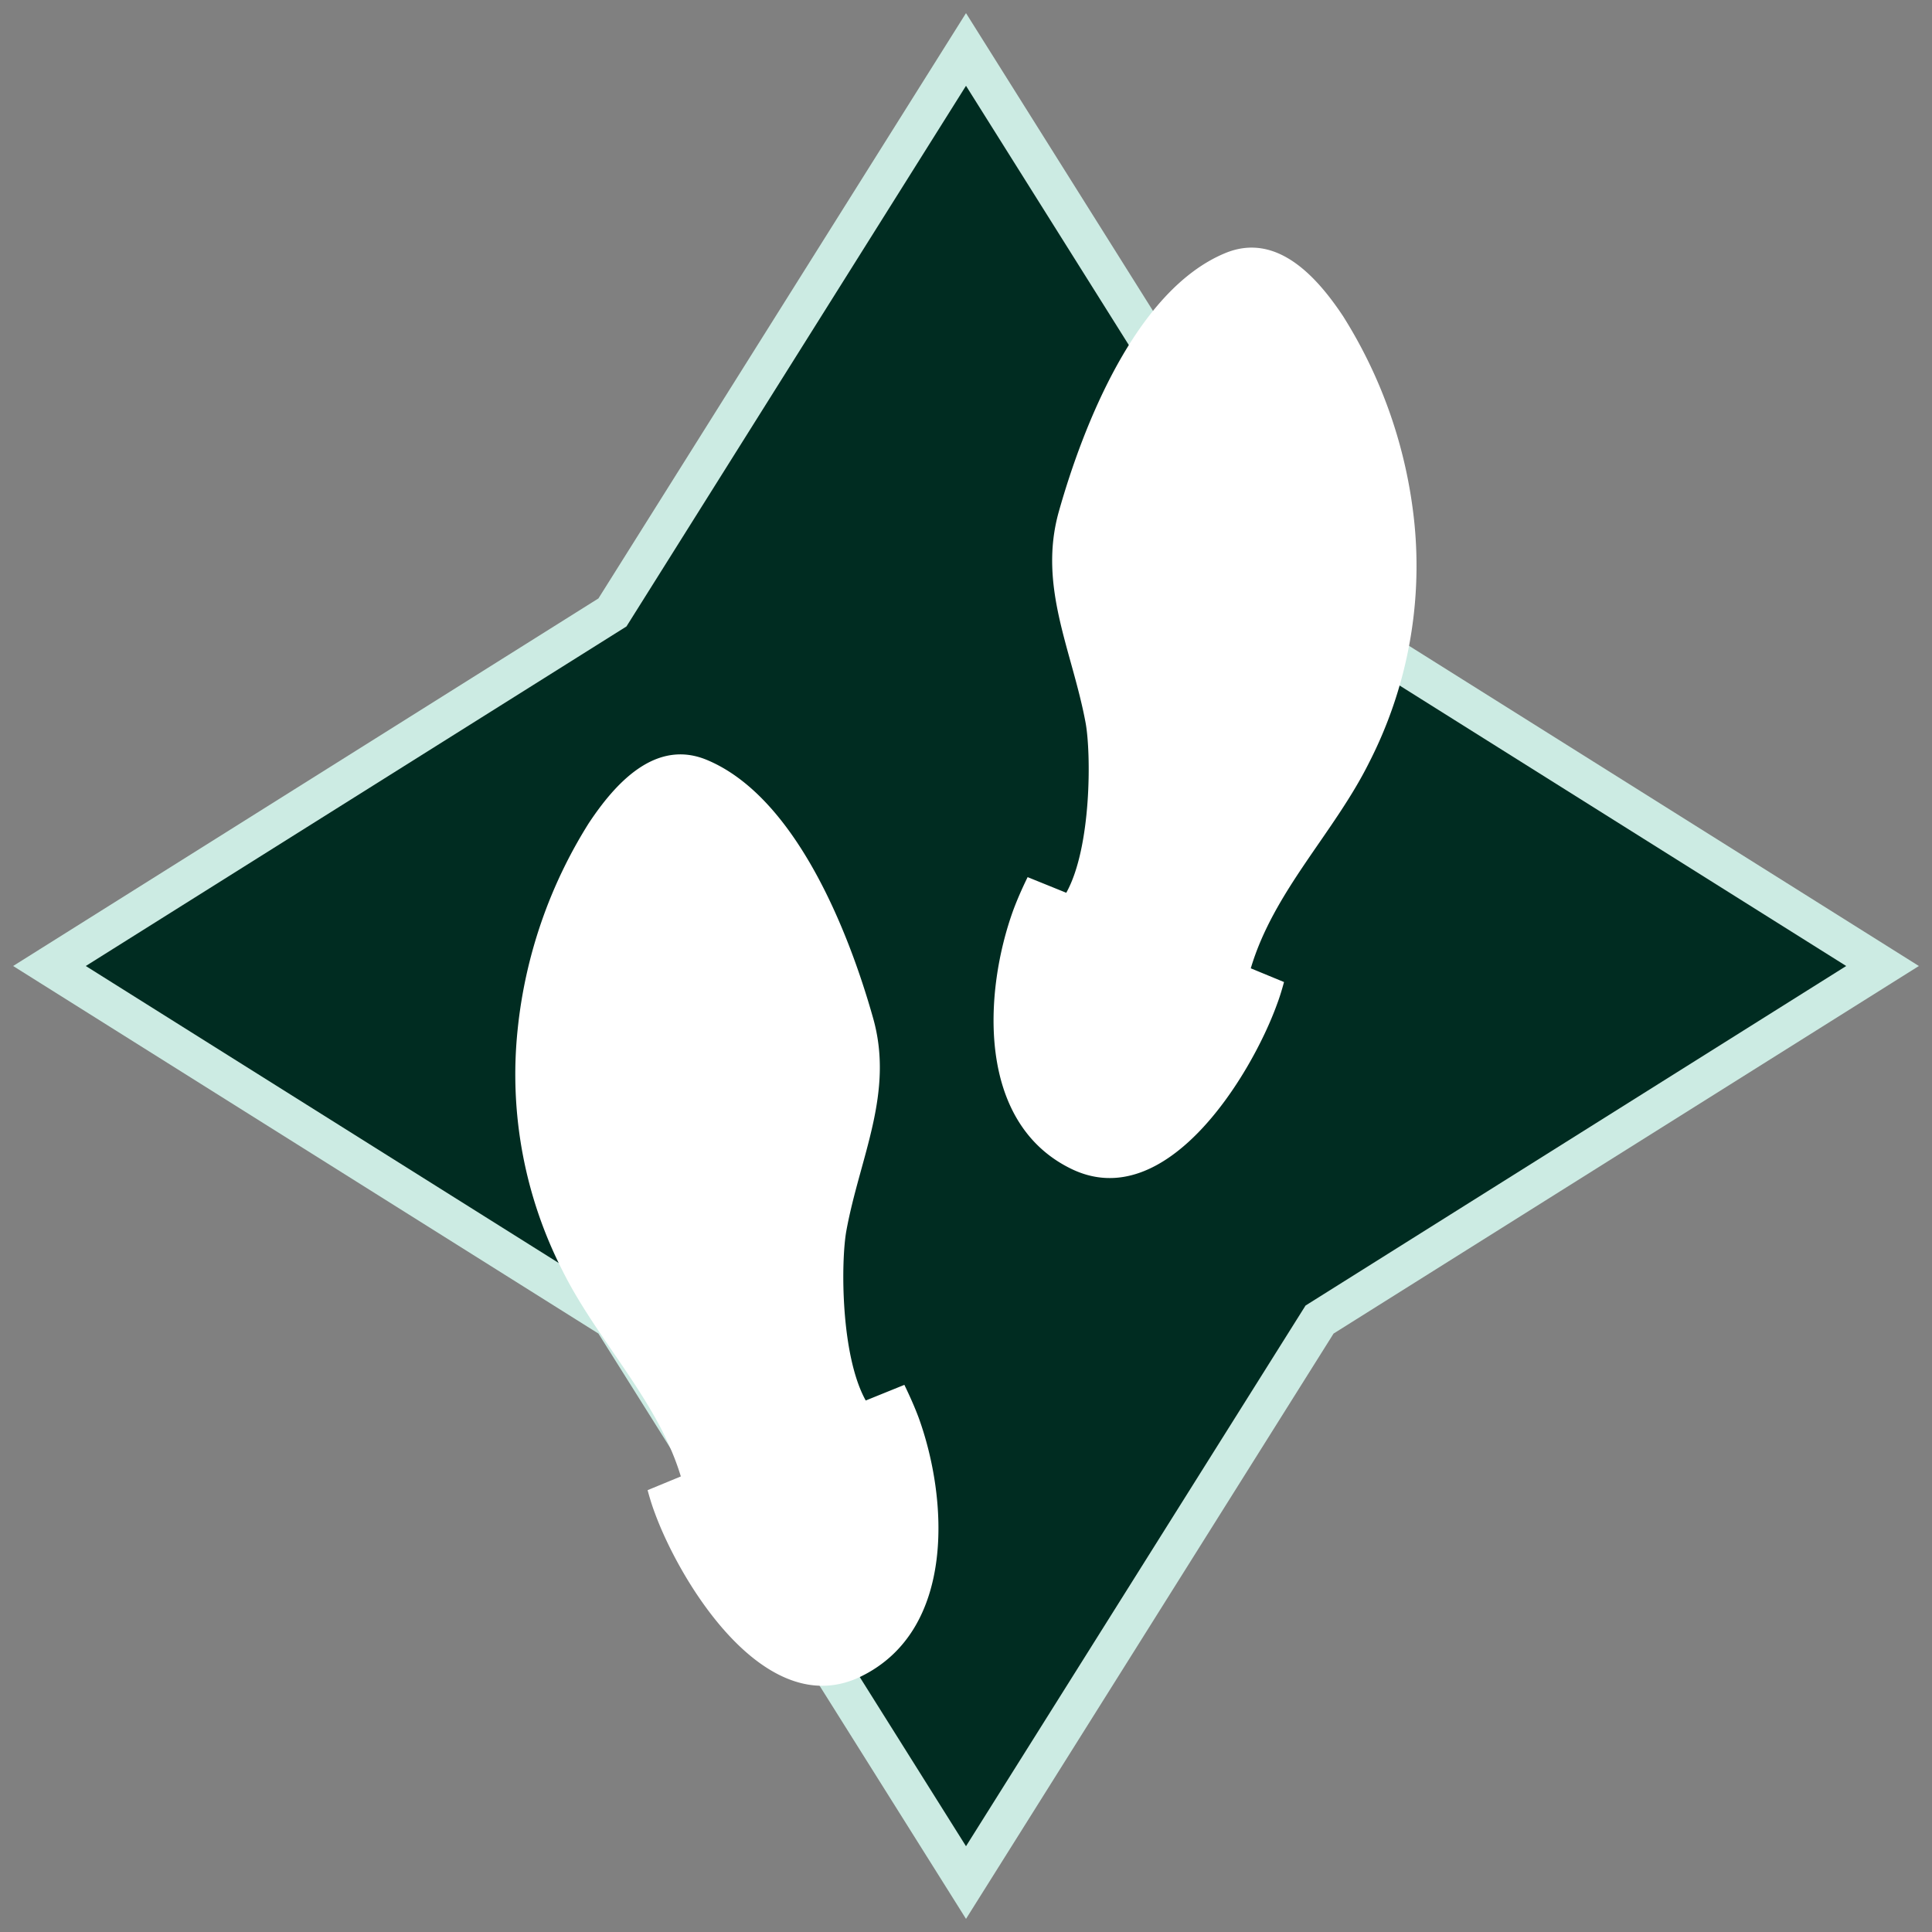 <?xml version="1.0" encoding="utf-8"?>
<svg id="Layer_1" data-name="Layer 1" xmlns="http://www.w3.org/2000/svg" width="100" height="100" viewBox="0 0 100 100">
    <rect x="0" y="0" width="100" height="100" fill="#808080" stroke="none"/>
    <defs>
        <style>
            .cls-1 {
                fill: #002c21;
                stroke: #ccebe3;
                stroke-miterlimit: 10;
                stroke-width: 2px;
            }
            .cls-2 {
                fill: #fff;
                isolation: isolate;
            }
        </style>
    </defs>
    <title>buddy</title>
    <polygon class="cls-1" points="68.3 31.7 50 2.56 31.7 31.7 2.56 50 31.7 68.3 50 97.44 68.3 68.3 97.44 50 68.3 31.7" />
    <path class="cls-2" d="M26.79,53.32A24.78,24.78,0,0,1,30.48,42.6c1.36-2.05,3.44-4.37,6.1-3.27,4.6,1.91,7.35,8.89,8.61,13.36,1.1,3.88-.68,7.19-1.38,11-.29,1.57-.31,6.45,1,8.8l2-.81c.3.62.55,1.19.74,1.7h0c1.52,4.19,1.94,11-3,13.4s-9.35-4.89-10.66-8.48c-.14-.37-.26-.76-.37-1.17l1.72-.71c-1.19-3.94-4.31-7-6.13-10.66A22.33,22.33,0,0,1,26.79,53.32Z"
    />
    <path class="cls-2" d="M73.21,27.09a24.78,24.78,0,0,0-3.69-10.72c-1.36-2.05-3.44-4.37-6.1-3.27C58.82,15,56.07,22,54.81,26.46c-1.1,3.88.68,7.19,1.38,10.95.29,1.57.31,6.45-1,8.8l-2-.81c-.3.61-.55,1.19-.74,1.7h0c-1.52,4.18-1.94,11,3,13.4S64.78,55.61,66.09,52c.14-.37.26-.76.37-1.17l-1.72-.71c1.19-4,4.31-7,6.13-10.66A22.33,22.33,0,0,0,73.21,27.09Z"
    />
</svg>
